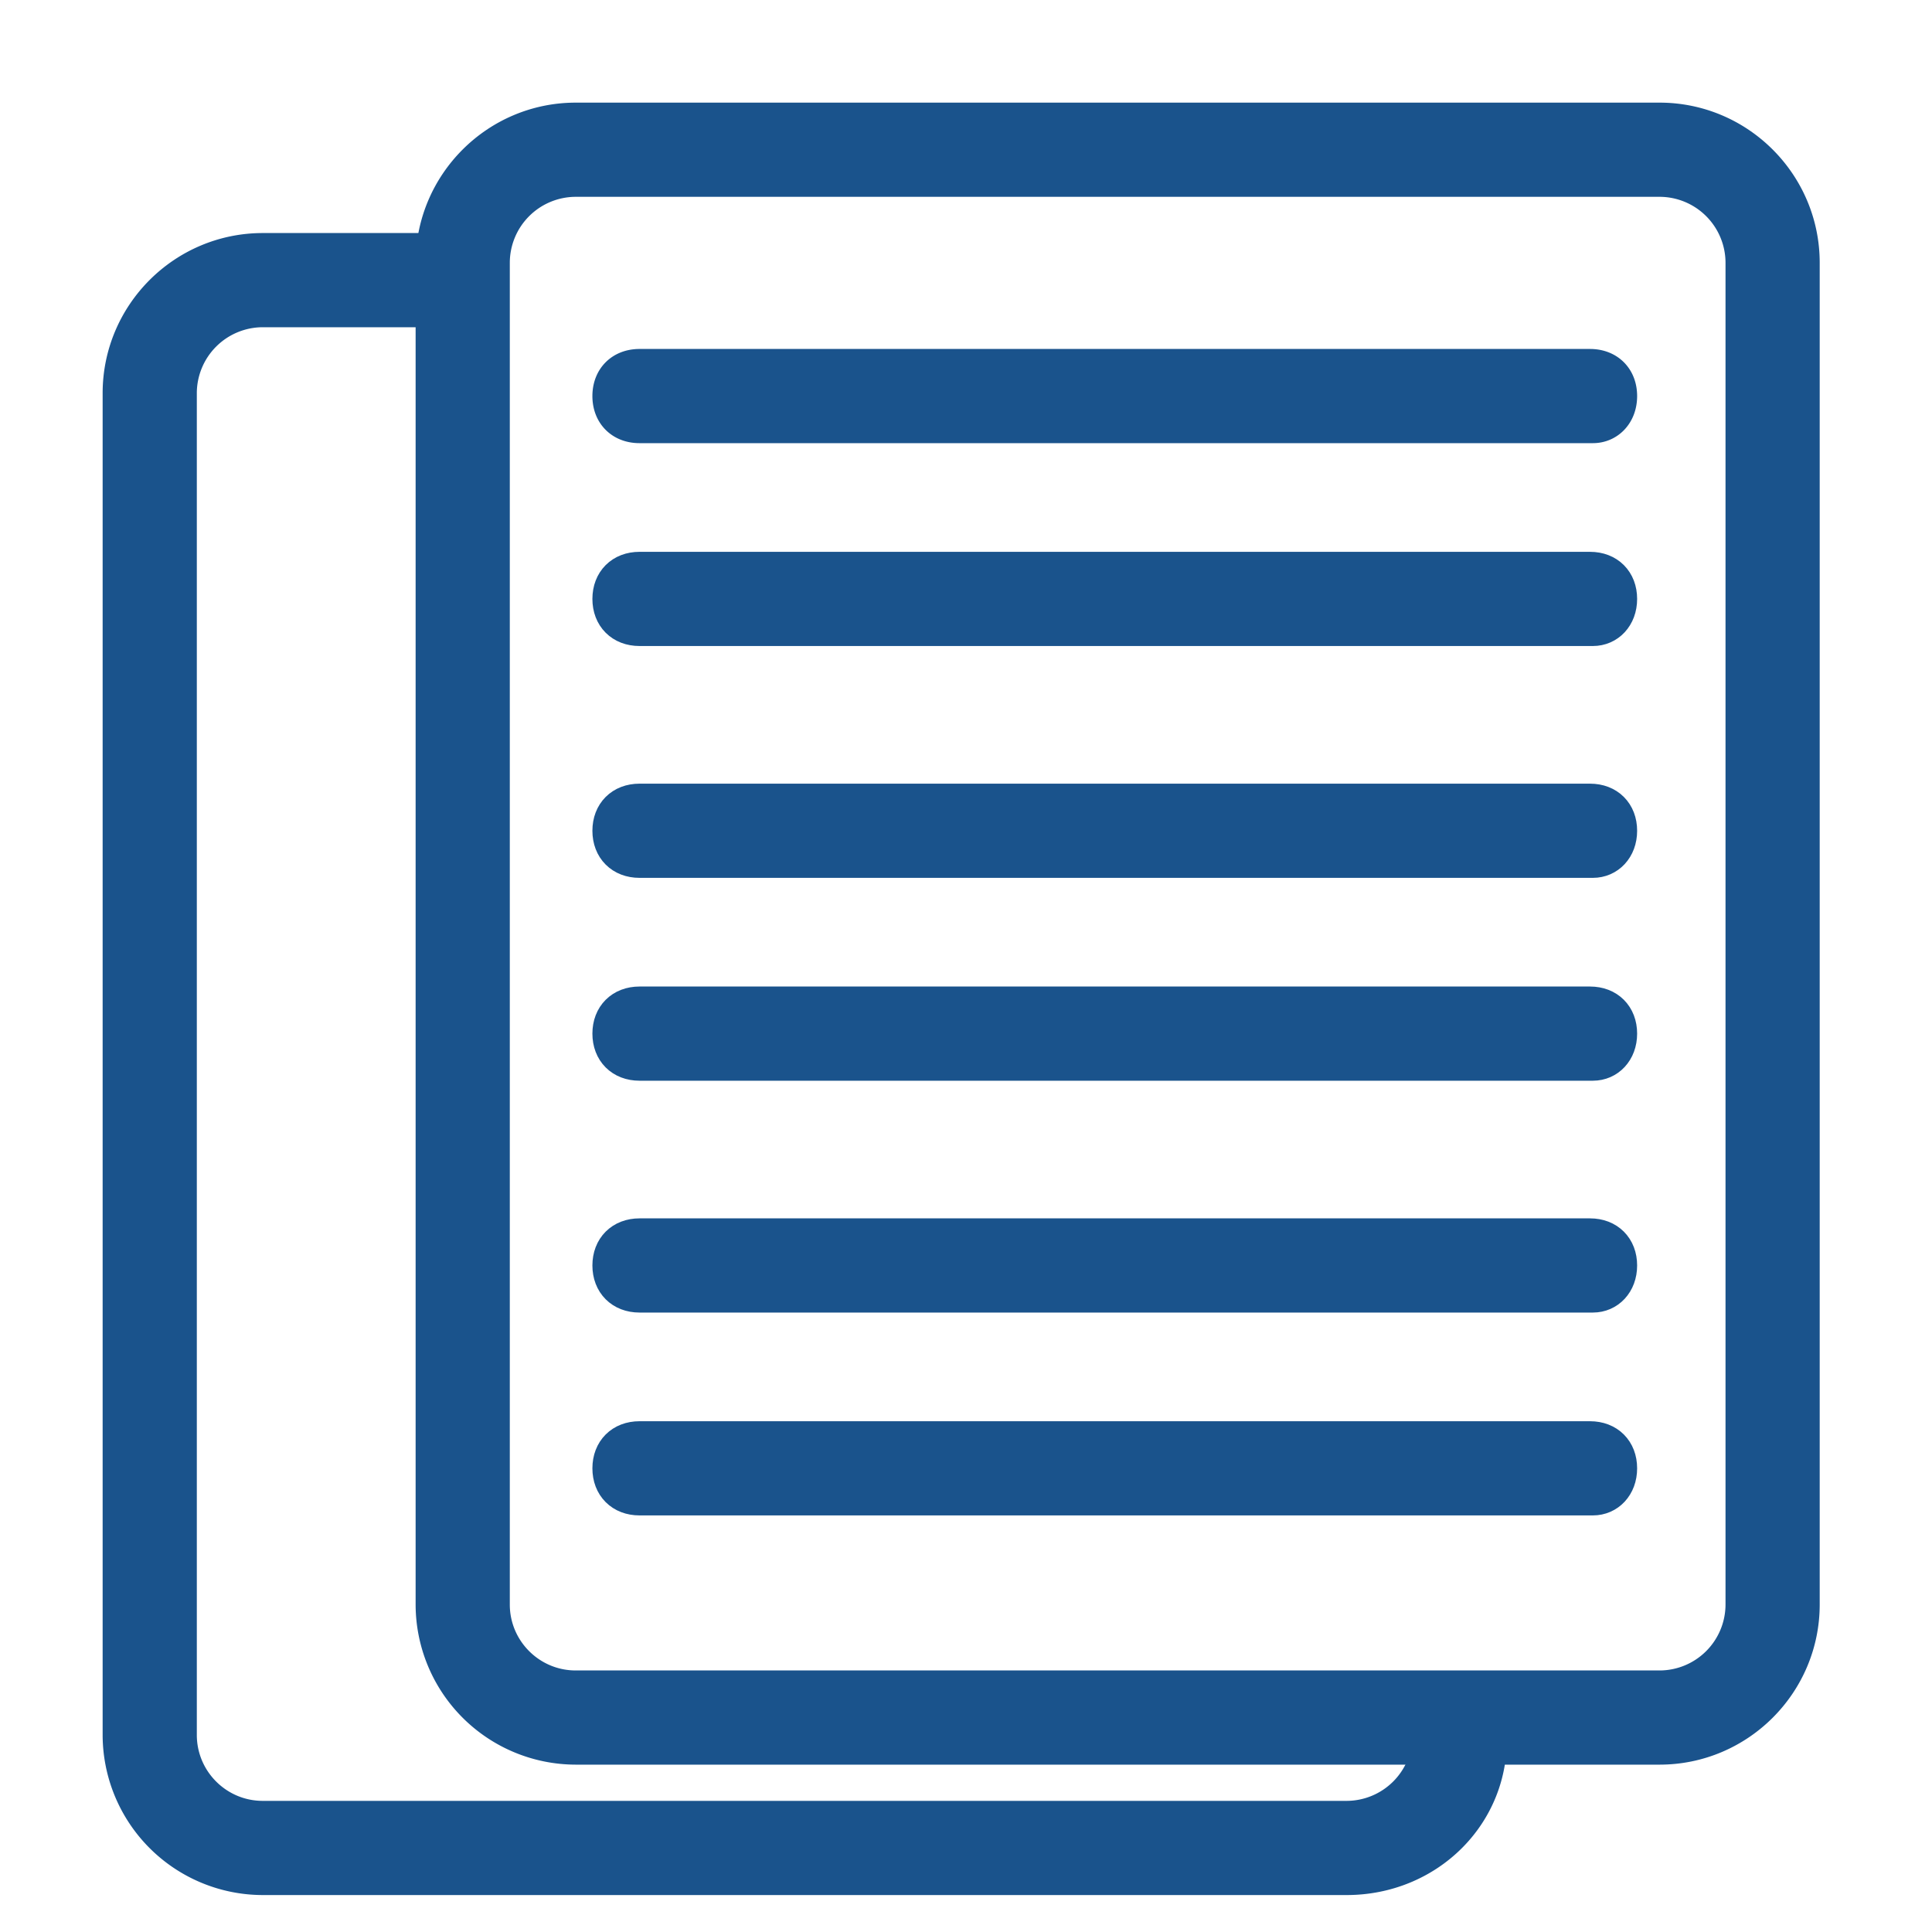 <svg xmlns="http://www.w3.org/2000/svg" width="16" height="16" viewBox="0 0 16 16">
    <g fill="#1A538C" fill-rule="nonzero" stroke="#1A538C" stroke-width=".3">
        <path d="M13.744 14.464H4.768a1.178 1.178 0 0 1-1.176-1.176V2.176C3.592 1.528 4.12 1 4.768 1h8.976c.648 0 1.176.528 1.176 1.176v11.112c0 .648-.528 1.176-1.176 1.176zM4.768 1.48a.697.697 0 0 0-.696.696v11.112c0 .384.312.696.696.696h8.976a.697.697 0 0 0 .696-.696V2.176a.697.697 0 0 0-.696-.696H4.768z"/>
        <path d="M11.152 15.544H2.176A1.178 1.178 0 0 1 1 14.368V3.256c0-.648.528-1.176 1.176-1.176h1.632v.48H2.176a.697.697 0 0 0-.696.696v11.112c0 .384.312.696.696.696h8.976a.697.697 0 0 0 .696-.696v-.144h.48v.144c.024.648-.504 1.176-1.176 1.176zM13.192 3.52H5.296c-.144 0-.24-.096-.24-.24s.096-.24.24-.24h7.872c.144 0 .24.096.24.24s-.096.24-.216.24z"/>
        <path d="M13.192 5.2H5.296c-.144 0-.24-.096-.24-.24s.096-.24.24-.24h7.872c.144 0 .24.096.24.24s-.096.24-.216.24zM13.192 7.12H5.296c-.144 0-.24-.096-.24-.24s.096-.24.24-.24h7.872c.144 0 .24.096.24.24s-.096.24-.216.24zM13.192 8.8H5.296c-.144 0-.24-.096-.24-.24s.096-.24.24-.24h7.872c.144 0 .24.096.24.24s-.096.24-.216.24zM13.192 10.72H5.296c-.144 0-.24-.096-.24-.24s.096-.24.24-.24h7.872c.144 0 .24.096.24.24s-.096.24-.216.24zM13.192 12.4H5.296c-.144 0-.24-.096-.24-.24s.096-.24.24-.24h7.872c.144 0 .24.096.24.24s-.096.24-.216.24z"/>
    </g>
</svg>
